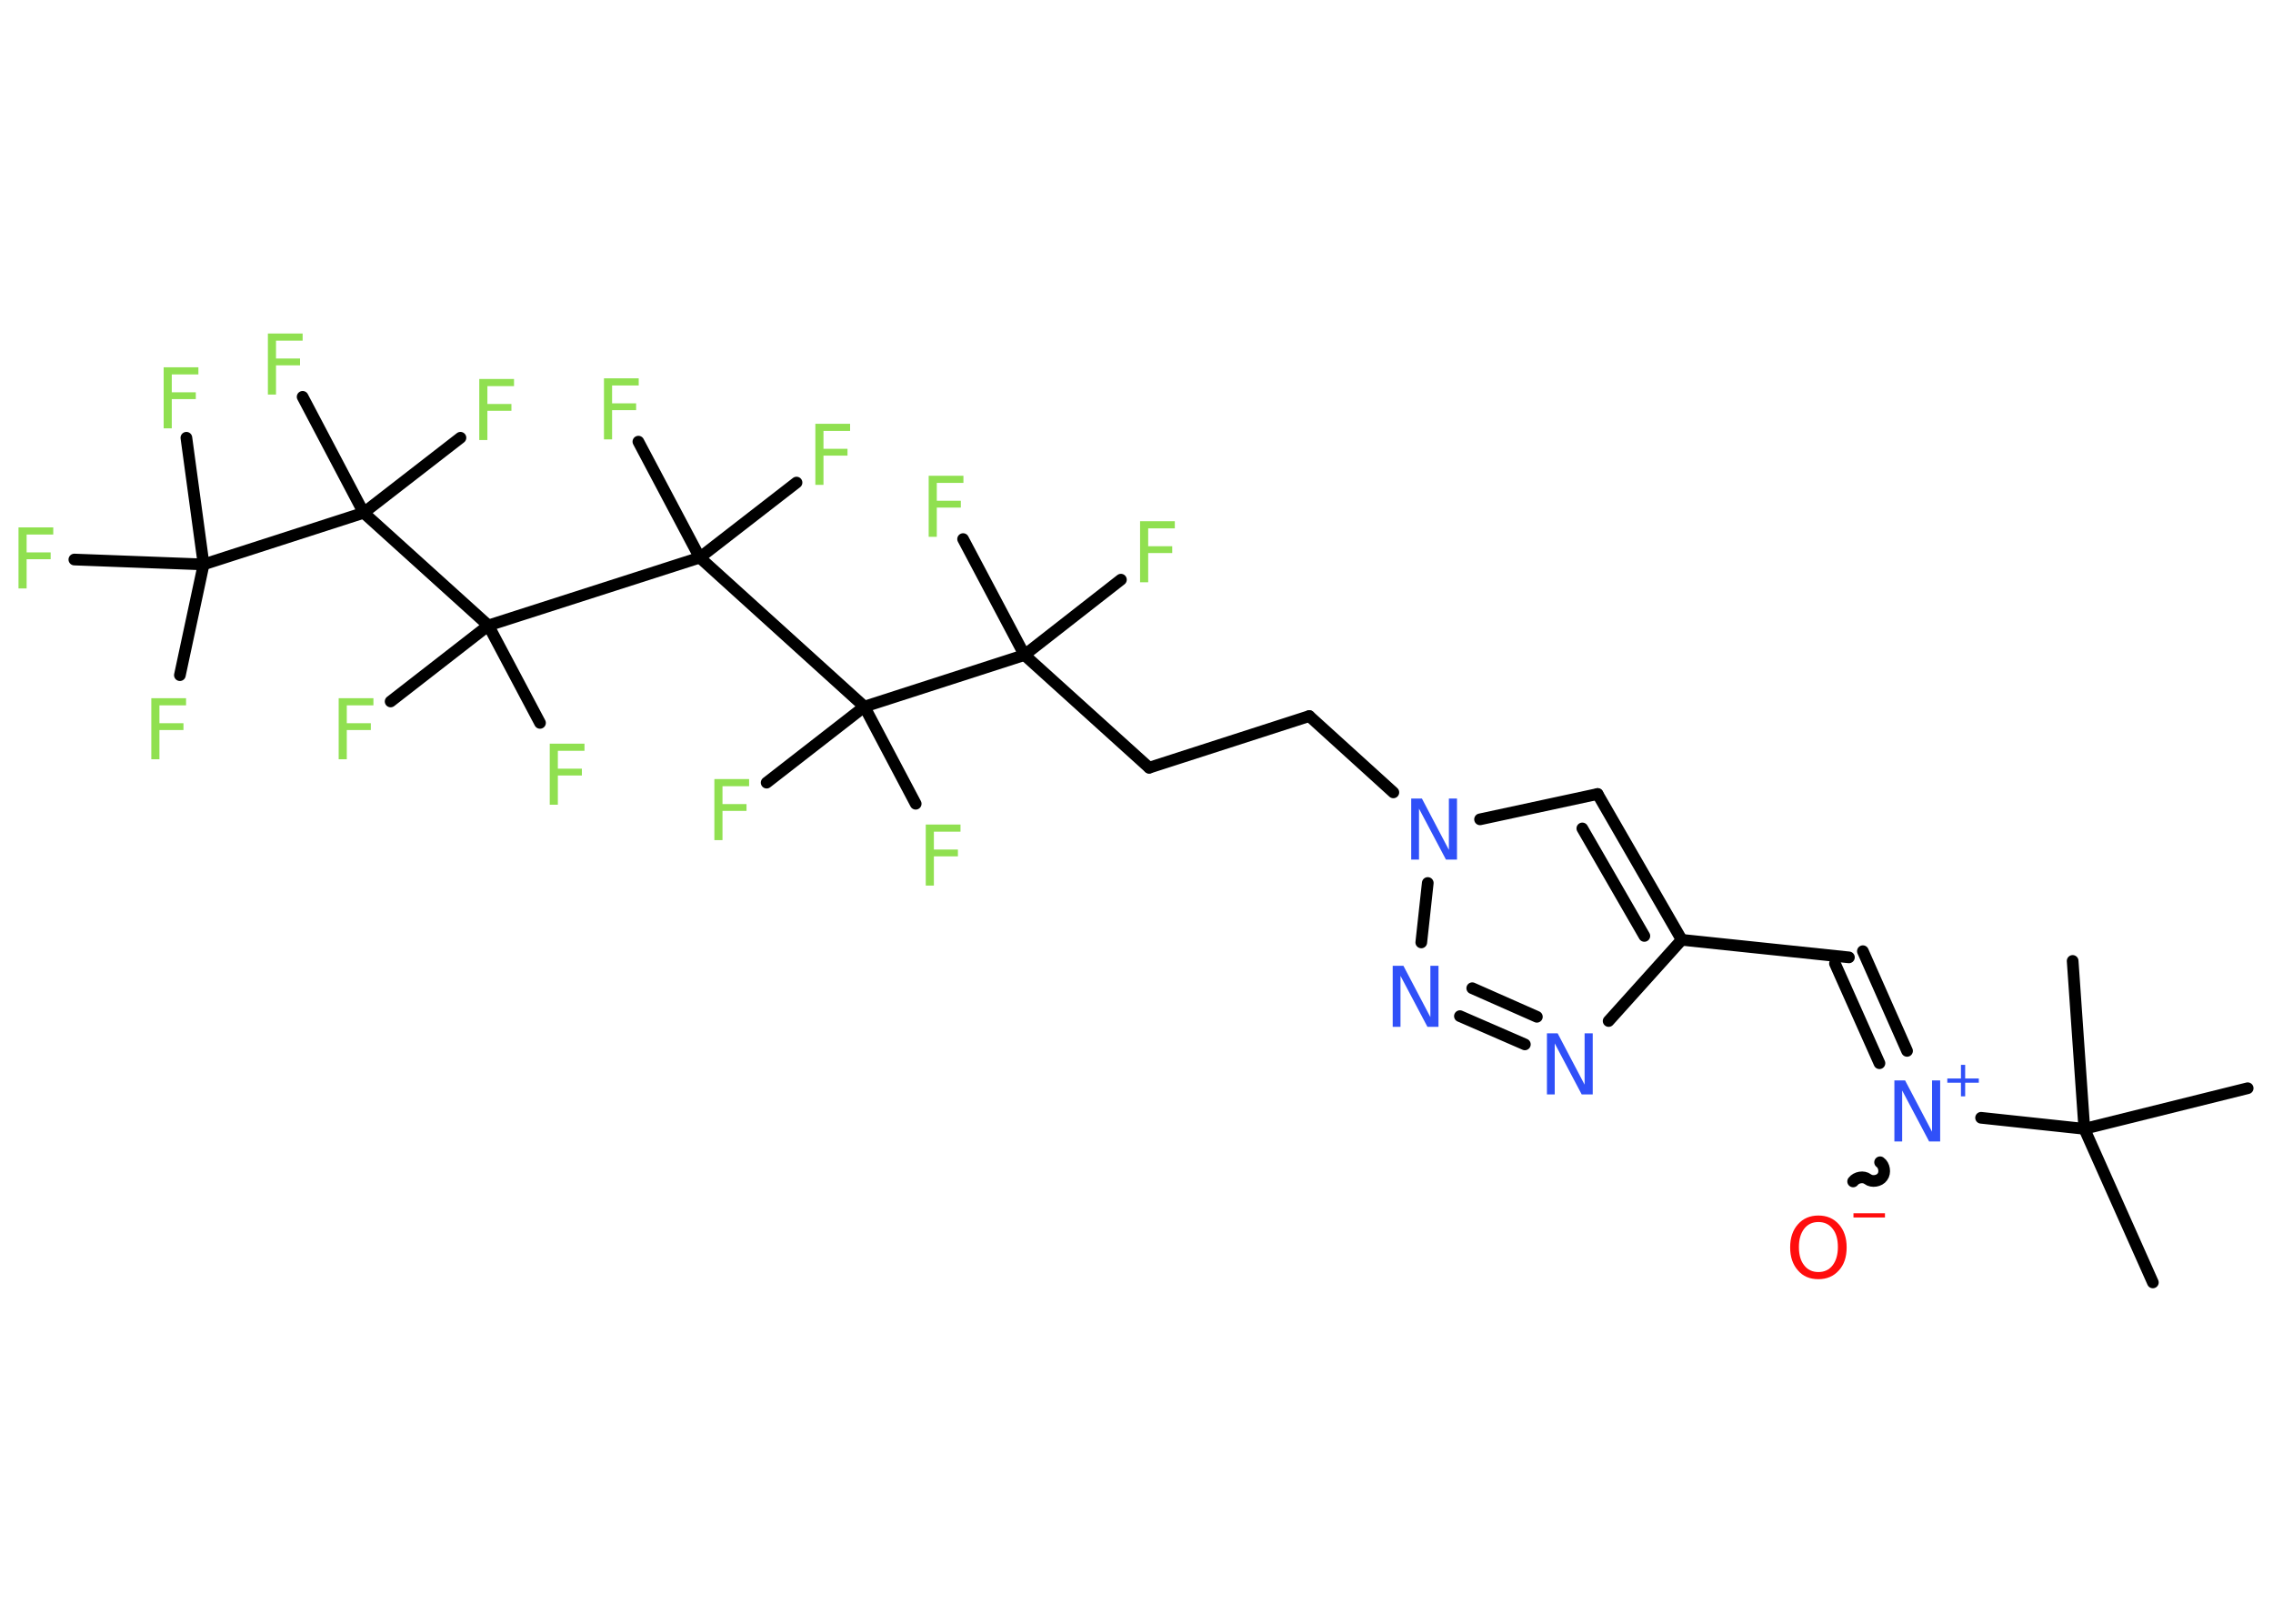 <?xml version='1.0' encoding='UTF-8'?>
<!DOCTYPE svg PUBLIC "-//W3C//DTD SVG 1.1//EN" "http://www.w3.org/Graphics/SVG/1.1/DTD/svg11.dtd">
<svg version='1.2' xmlns='http://www.w3.org/2000/svg' xmlns:xlink='http://www.w3.org/1999/xlink' width='70.0mm' height='50.0mm' viewBox='0 0 70.0 50.0'>
  <desc>Generated by the Chemistry Development Kit (http://github.com/cdk)</desc>
  <g stroke-linecap='round' stroke-linejoin='round' stroke='#000000' stroke-width='.36' fill='#90E050'>
    <rect x='.0' y='.0' width='70.0' height='50.0' fill='#FFFFFF' stroke='none'/>
    <g id='mol1' class='mol'>
      <line id='mol1bnd1' class='bond' x1='66.3' y1='39.49' x2='64.19' y2='34.76'/>
      <line id='mol1bnd2' class='bond' x1='64.19' y1='34.76' x2='69.22' y2='33.51'/>
      <line id='mol1bnd3' class='bond' x1='64.19' y1='34.76' x2='63.83' y2='29.59'/>
      <line id='mol1bnd4' class='bond' x1='64.19' y1='34.76' x2='61.01' y2='34.42'/>
      <path id='mol1bnd5' class='bond' d='M57.07 36.38c.1 -.13 .32 -.17 .45 -.07c.13 .1 .36 .06 .45 -.07c.1 -.13 .06 -.36 -.07 -.45' fill='none' stroke='#000000' stroke-width='.36'/>
      <g id='mol1bnd6' class='bond'>
        <line x1='57.88' y1='32.74' x2='56.51' y2='29.67'/>
        <line x1='58.73' y1='32.36' x2='57.37' y2='29.29'/>
      </g>
      <line id='mol1bnd7' class='bond' x1='56.94' y1='29.48' x2='51.79' y2='28.94'/>
      <g id='mol1bnd8' class='bond'>
        <line x1='51.79' y1='28.94' x2='49.2' y2='24.45'/>
        <line x1='50.64' y1='28.82' x2='48.73' y2='25.51'/>
      </g>
      <line id='mol1bnd9' class='bond' x1='49.2' y1='24.45' x2='45.58' y2='25.23'/>
      <line id='mol1bnd10' class='bond' x1='42.91' y1='24.4' x2='40.32' y2='22.05'/>
      <line id='mol1bnd11' class='bond' x1='40.32' y1='22.05' x2='35.39' y2='23.64'/>
      <line id='mol1bnd12' class='bond' x1='35.39' y1='23.64' x2='31.55' y2='20.17'/>
      <line id='mol1bnd13' class='bond' x1='31.55' y1='20.17' x2='34.52' y2='17.85'/>
      <line id='mol1bnd14' class='bond' x1='31.55' y1='20.17' x2='29.66' y2='16.6'/>
      <line id='mol1bnd15' class='bond' x1='31.55' y1='20.17' x2='26.62' y2='21.76'/>
      <line id='mol1bnd16' class='bond' x1='26.62' y1='21.76' x2='23.61' y2='24.1'/>
      <line id='mol1bnd17' class='bond' x1='26.62' y1='21.76' x2='28.2' y2='24.75'/>
      <line id='mol1bnd18' class='bond' x1='26.62' y1='21.76' x2='21.55' y2='17.17'/>
      <line id='mol1bnd19' class='bond' x1='21.55' y1='17.17' x2='24.53' y2='14.86'/>
      <line id='mol1bnd20' class='bond' x1='21.55' y1='17.17' x2='19.66' y2='13.6'/>
      <line id='mol1bnd21' class='bond' x1='21.55' y1='17.17' x2='15.04' y2='19.26'/>
      <line id='mol1bnd22' class='bond' x1='15.04' y1='19.26' x2='12.03' y2='21.6'/>
      <line id='mol1bnd23' class='bond' x1='15.04' y1='19.26' x2='16.63' y2='22.26'/>
      <line id='mol1bnd24' class='bond' x1='15.04' y1='19.26' x2='11.2' y2='15.79'/>
      <line id='mol1bnd25' class='bond' x1='11.2' y1='15.79' x2='14.18' y2='13.48'/>
      <line id='mol1bnd26' class='bond' x1='11.2' y1='15.79' x2='9.32' y2='12.22'/>
      <line id='mol1bnd27' class='bond' x1='11.2' y1='15.79' x2='6.27' y2='17.38'/>
      <line id='mol1bnd28' class='bond' x1='6.27' y1='17.38' x2='5.54' y2='20.79'/>
      <line id='mol1bnd29' class='bond' x1='6.27' y1='17.38' x2='2.29' y2='17.23'/>
      <line id='mol1bnd30' class='bond' x1='6.27' y1='17.38' x2='5.74' y2='13.48'/>
      <line id='mol1bnd31' class='bond' x1='43.97' y1='27.19' x2='43.77' y2='29.02'/>
      <g id='mol1bnd32' class='bond'>
        <line x1='44.96' y1='31.29' x2='46.96' y2='32.16'/>
        <line x1='45.34' y1='30.43' x2='47.33' y2='31.31'/>
      </g>
      <line id='mol1bnd33' class='bond' x1='51.79' y1='28.94' x2='49.54' y2='31.44'/>
      <g id='mol1atm5' class='atom'>
        <path d='M58.33 33.27h.34l.83 1.58v-1.58h.25v1.88h-.34l-.83 -1.57v1.57h-.24v-1.88z' stroke='none' fill='#3050F8'/>
        <path d='M60.52 32.79v.42h.42v.13h-.42v.42h-.13v-.42h-.42v-.13h.42v-.42h.13z' stroke='none' fill='#3050F8'/>
      </g>
      <g id='mol1atm6' class='atom'>
        <path d='M56.0 37.63q-.28 .0 -.44 .21q-.16 .21 -.16 .56q.0 .36 .16 .56q.16 .21 .44 .21q.28 .0 .44 -.21q.16 -.21 .16 -.56q.0 -.36 -.16 -.56q-.16 -.21 -.44 -.21zM56.0 37.43q.39 .0 .63 .27q.24 .27 .24 .71q.0 .45 -.24 .71q-.24 .27 -.63 .27q-.4 .0 -.63 -.27q-.24 -.27 -.24 -.71q.0 -.44 .24 -.71q.24 -.27 .63 -.27z' stroke='none' fill='#FF0D0D'/>
        <path d='M57.08 37.36h.97v.13h-.97v-.13z' stroke='none' fill='#FF0D0D'/>
      </g>
      <path id='mol1atm10' class='atom' d='M43.45 24.59h.34l.83 1.58v-1.58h.25v1.88h-.34l-.83 -1.57v1.57h-.24v-1.88z' stroke='none' fill='#3050F8'/>
      <path id='mol1atm14' class='atom' d='M35.1 16.05h1.08v.22h-.82v.55h.74v.21h-.74v.9h-.25v-1.88z' stroke='none'/>
      <path id='mol1atm15' class='atom' d='M28.59 14.65h1.08v.22h-.82v.55h.74v.21h-.74v.9h-.25v-1.88z' stroke='none'/>
      <path id='mol1atm17' class='atom' d='M21.99 23.99h1.08v.22h-.82v.55h.74v.21h-.74v.9h-.25v-1.88z' stroke='none'/>
      <path id='mol1atm18' class='atom' d='M28.5 25.39h1.08v.22h-.82v.55h.74v.21h-.74v.9h-.25v-1.88z' stroke='none'/>
      <path id='mol1atm20' class='atom' d='M25.1 13.05h1.08v.22h-.82v.55h.74v.21h-.74v.9h-.25v-1.88z' stroke='none'/>
      <path id='mol1atm21' class='atom' d='M18.59 11.65h1.08v.22h-.82v.55h.74v.21h-.74v.9h-.25v-1.88z' stroke='none'/>
      <path id='mol1atm23' class='atom' d='M10.42 21.5h1.08v.22h-.82v.55h.74v.21h-.74v.9h-.25v-1.88z' stroke='none'/>
      <path id='mol1atm24' class='atom' d='M16.92 22.9h1.08v.22h-.82v.55h.74v.21h-.74v.9h-.25v-1.88z' stroke='none'/>
      <path id='mol1atm26' class='atom' d='M14.75 11.67h1.08v.22h-.82v.55h.74v.21h-.74v.9h-.25v-1.88z' stroke='none'/>
      <path id='mol1atm27' class='atom' d='M8.24 10.27h1.08v.22h-.82v.55h.74v.21h-.74v.9h-.25v-1.88z' stroke='none'/>
      <path id='mol1atm29' class='atom' d='M4.65 21.5h1.08v.22h-.82v.55h.74v.21h-.74v.9h-.25v-1.88z' stroke='none'/>
      <path id='mol1atm30' class='atom' d='M.56 16.24h1.08v.22h-.82v.55h.74v.21h-.74v.9h-.25v-1.88z' stroke='none'/>
      <path id='mol1atm31' class='atom' d='M5.03 11.31h1.08v.22h-.82v.55h.74v.21h-.74v.9h-.25v-1.88z' stroke='none'/>
      <path id='mol1atm32' class='atom' d='M42.88 29.74h.34l.83 1.58v-1.58h.25v1.88h-.34l-.83 -1.57v1.57h-.24v-1.88z' stroke='none' fill='#3050F8'/>
      <path id='mol1atm33' class='atom' d='M47.63 31.82h.34l.83 1.58v-1.58h.25v1.88h-.34l-.83 -1.57v1.57h-.24v-1.88z' stroke='none' fill='#3050F8'/>
    </g>
  </g>
</svg>
